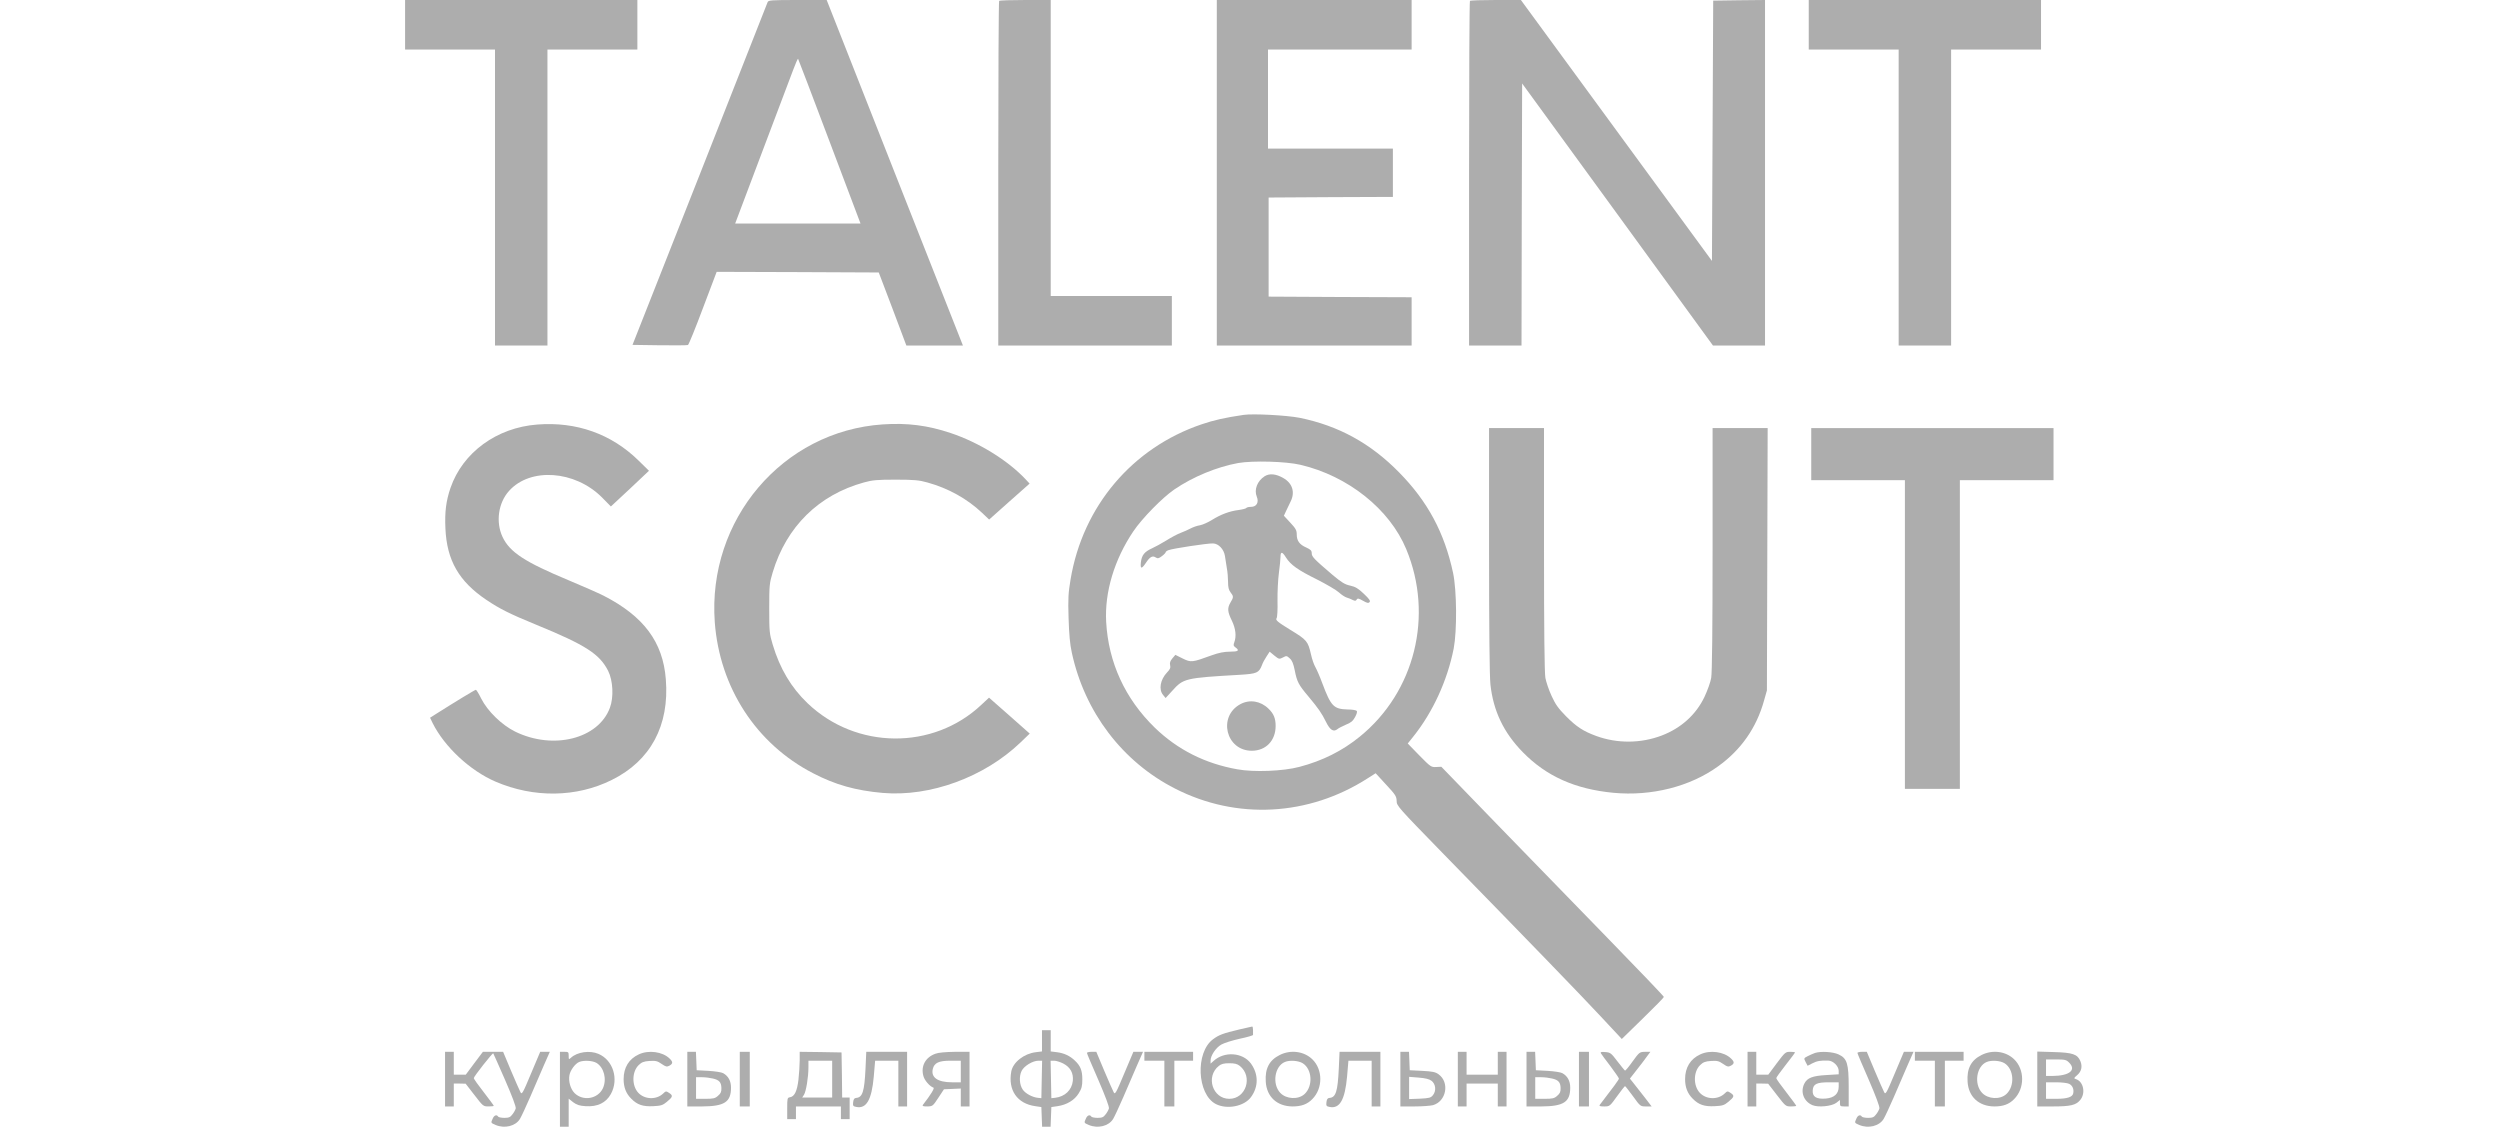 <svg width="213" height="96" viewBox="0 0 213 96" fill="none" xmlns="http://www.w3.org/2000/svg">
<path d="M34.514 2.11V4.221H38.344H42.174V16.83V29.439H44.409H46.643V16.83V4.221H50.473H54.304V2.11V-7.82013e-05H44.409H34.514V2.11Z" fill="#ADADAD"/>
<path d="M65.401 0.184C65.358 0.292 62.752 6.905 59.613 14.882L53.889 29.384L56.197 29.417C57.464 29.428 58.549 29.428 58.613 29.395C58.677 29.373 59.251 27.966 59.889 26.256L61.06 23.161L67.965 23.183L74.87 23.215L76.051 26.322L77.222 29.439H79.626H82.041L76.232 14.719L70.433 -7.82013e-05H67.954C65.688 -7.82013e-05 65.465 0.022 65.401 0.184ZM70.678 12.057L73.317 19.048H67.976H62.635L64.912 13.009C66.156 9.697 67.359 6.526 67.571 5.974C67.774 5.422 67.965 4.989 67.997 5.011C68.018 5.043 69.231 8.204 70.678 12.057Z" fill="#ADADAD"/>
<path d="M85.127 0.076C85.085 0.108 85.053 6.732 85.053 14.795V29.439H92.447H99.842V27.328V25.218H94.682H89.521V12.609V-7.82013e-05H87.362C86.17 -7.82013e-05 85.159 0.032 85.127 0.076Z" fill="#ADADAD"/>
<path d="M103.672 14.719V29.439H111.971H120.27V27.382V25.326L114.184 25.304L108.087 25.272V21.051V16.83L113.386 16.797L118.674 16.776V14.719V12.663H113.354H108.034V8.442V4.221H114.152H120.27V2.11V-7.82013e-05H111.971H103.672V14.719Z" fill="#ADADAD"/>
<path d="M125.239 0.076C125.196 0.108 125.164 6.732 125.164 14.795V29.439H127.398H129.633L129.654 18.269L129.686 7.111L137.815 18.269L145.944 29.439H148.167H150.38V14.719V-7.82013e-05L148.178 0.022L145.965 0.054L145.912 11.137L145.858 22.23L137.719 11.115L129.58 -7.82013e-05H127.441C126.271 -7.82013e-05 125.27 0.032 125.239 0.076Z" fill="#ADADAD"/>
<path d="M154.105 2.11V4.221H157.936H161.766V16.83V29.439H164H166.235V16.83V4.221H170.065H173.895V2.11V-7.82013e-05H164H154.105V2.11Z" fill="#ADADAD"/>
<path d="M105.96 35.348C104.342 35.586 103.438 35.792 102.385 36.149C96.469 38.151 92.255 43.13 91.213 49.364C91.021 50.511 90.989 50.987 91.043 52.654C91.085 54.039 91.16 54.894 91.319 55.609C92.415 60.674 95.628 64.906 100.118 67.189C105.364 69.874 111.503 69.538 116.525 66.313L117.206 65.88L118.089 66.843C118.897 67.709 118.983 67.85 118.993 68.239C118.993 68.65 119.1 68.769 122.855 72.623C130.314 80.263 134.623 84.712 136.389 86.606L138.177 88.522L139.964 86.779C140.954 85.816 141.762 84.993 141.762 84.939C141.762 84.885 139.624 82.645 136.996 79.95C134.378 77.255 130.112 72.871 127.516 70.198L122.802 65.328L122.355 65.349C121.94 65.371 121.887 65.339 120.93 64.365L119.94 63.347L120.408 62.763C122.079 60.674 123.313 57.99 123.856 55.252C124.143 53.736 124.122 50.338 123.802 48.812C123.068 45.392 121.653 42.74 119.206 40.251C116.78 37.772 114.035 36.268 110.726 35.597C109.62 35.381 106.768 35.229 105.96 35.348ZM110.801 39.602C114.854 40.554 118.397 43.379 119.812 46.788C122.164 52.448 120.547 58.953 115.854 62.763C114.365 63.975 112.684 64.819 110.705 65.339C109.322 65.707 106.832 65.804 105.417 65.544C102.672 65.057 100.331 63.877 98.384 61.994C95.852 59.527 94.437 56.442 94.245 52.979C94.107 50.457 94.937 47.675 96.565 45.262C97.299 44.169 99.054 42.383 100.054 41.701C101.661 40.608 103.672 39.785 105.491 39.45C106.747 39.234 109.566 39.309 110.801 39.602Z" fill="#ADADAD"/>
<path d="M107.748 40.575C107.12 40.976 106.833 41.723 107.078 42.318C107.28 42.805 107.056 43.184 106.588 43.184C106.397 43.184 106.216 43.227 106.184 43.281C106.152 43.335 105.844 43.411 105.514 43.455C104.758 43.552 104.024 43.822 103.258 44.299C102.928 44.504 102.471 44.71 102.237 44.753C102.003 44.786 101.641 44.916 101.439 45.024C101.236 45.132 100.853 45.305 100.587 45.403C100.321 45.5 99.779 45.792 99.364 46.052C98.96 46.301 98.406 46.604 98.14 46.723C97.502 47.015 97.278 47.297 97.204 47.903C97.14 48.487 97.257 48.509 97.63 47.957C97.97 47.437 98.194 47.318 98.46 47.491C98.64 47.6 98.725 47.589 98.992 47.383C99.172 47.253 99.311 47.102 99.311 47.059C99.311 47.004 99.428 46.918 99.555 46.874C99.906 46.734 102.896 46.279 103.354 46.301C103.822 46.312 104.279 46.799 104.365 47.372C104.396 47.6 104.471 48.054 104.524 48.39C104.588 48.714 104.631 49.256 104.631 49.591C104.631 50.024 104.684 50.262 104.843 50.468C105.109 50.803 105.109 50.89 104.843 51.323C104.556 51.81 104.577 52.113 104.95 52.87C105.28 53.552 105.354 54.202 105.163 54.721C105.067 54.959 105.088 55.035 105.269 55.165C105.631 55.425 105.503 55.522 104.801 55.522C104.311 55.522 103.854 55.609 103.226 55.836C101.566 56.442 101.481 56.453 100.768 56.106L100.141 55.793L99.885 56.096C99.694 56.323 99.651 56.474 99.694 56.669C99.747 56.886 99.694 57.026 99.438 57.286C98.853 57.903 98.704 58.747 99.098 59.213L99.311 59.472L99.875 58.856C100.832 57.795 100.949 57.763 105.652 57.492C107.078 57.405 107.259 57.33 107.514 56.68C107.578 56.485 107.759 56.15 107.908 55.933L108.174 55.522L108.578 55.858C108.972 56.172 108.993 56.172 109.301 56.02C109.599 55.858 109.631 55.858 109.887 56.096C110.089 56.269 110.195 56.539 110.312 57.113C110.504 58.087 110.631 58.336 111.472 59.332C112.344 60.382 112.589 60.728 112.983 61.518C113.323 62.211 113.621 62.395 113.962 62.113C114.047 62.038 114.366 61.875 114.664 61.745C115.089 61.583 115.27 61.431 115.451 61.096C115.6 60.825 115.653 60.631 115.59 60.566C115.526 60.501 115.185 60.447 114.823 60.447C113.621 60.414 113.398 60.176 112.653 58.195C112.451 57.643 112.185 57.037 112.068 56.832C111.951 56.637 111.78 56.15 111.695 55.749C111.44 54.635 111.344 54.516 109.95 53.671C108.844 52.989 108.642 52.827 108.769 52.665C108.823 52.6 108.865 51.929 108.844 51.193C108.833 50.446 108.886 49.386 108.961 48.823C109.035 48.26 109.099 47.643 109.099 47.437C109.099 46.972 109.248 46.983 109.567 47.502C109.961 48.119 110.568 48.563 112.195 49.364C113.004 49.775 113.845 50.262 114.068 50.468C114.291 50.673 114.589 50.868 114.738 50.911C114.887 50.955 115.111 51.041 115.249 51.117C115.451 51.215 115.515 51.204 115.59 51.085C115.664 50.955 115.76 50.976 116.122 51.182C116.462 51.377 116.59 51.409 116.685 51.301C116.781 51.204 116.675 51.041 116.207 50.598C115.717 50.132 115.483 49.992 115.036 49.894C114.579 49.797 114.302 49.624 113.525 48.974C111.929 47.611 111.759 47.426 111.759 47.134C111.759 46.907 111.663 46.82 111.291 46.647C110.717 46.398 110.482 46.074 110.482 45.532C110.482 45.186 110.397 45.024 109.929 44.526L109.387 43.941L109.578 43.53C109.674 43.314 109.855 42.946 109.961 42.729C110.355 41.939 110.121 41.171 109.333 40.727C108.716 40.37 108.163 40.316 107.748 40.575Z" fill="#ADADAD"/>
<path d="M105.683 59.992C103.736 61.042 104.449 63.964 106.652 63.964C107.854 63.964 108.684 63.098 108.684 61.853C108.684 61.215 108.524 60.804 108.067 60.371C107.396 59.721 106.471 59.57 105.683 59.992Z" fill="#ADADAD"/>
<path d="M45.78 36.17C42.322 36.43 39.428 38.551 38.386 41.56C38.002 42.675 37.886 43.627 37.949 45.013C38.066 47.74 39.098 49.537 41.45 51.117C42.599 51.885 43.418 52.297 45.684 53.227C49.908 54.959 51.079 55.717 51.813 57.156C52.228 57.979 52.302 59.407 51.962 60.306C50.983 62.957 47.121 63.92 43.886 62.33C42.748 61.767 41.535 60.587 40.992 59.505C40.79 59.093 40.588 58.769 40.545 58.769C40.471 58.769 38.79 59.786 37.034 60.901L36.641 61.15L36.864 61.615C37.886 63.65 40.056 65.663 42.216 66.594C45.482 68.001 49.121 67.947 52.121 66.453C55.431 64.819 57.048 61.81 56.728 57.87C56.484 54.699 54.845 52.502 51.419 50.749C50.941 50.511 49.611 49.926 48.472 49.45C44.706 47.881 43.429 47.047 42.812 45.738C42.227 44.482 42.45 42.837 43.376 41.82C45.184 39.807 48.983 40.077 51.281 42.372L52.047 43.151L53.675 41.636L55.292 40.11L54.398 39.233C52.09 36.971 49.11 35.91 45.78 36.17Z" fill="#ADADAD"/>
<path d="M75.21 36.159C66.677 36.733 60.261 44.287 60.899 53.011C61.314 58.585 64.432 63.379 69.273 65.879C71.167 66.864 72.89 67.351 75.21 67.557C79.253 67.903 83.86 66.215 86.945 63.26L87.733 62.502L85.999 60.966L84.264 59.44L83.615 60.046C79.498 63.931 72.933 63.866 68.805 59.916C67.4 58.574 66.443 56.95 65.836 54.926C65.559 54.007 65.538 53.833 65.538 51.842C65.538 49.85 65.559 49.677 65.836 48.757C67.007 44.872 69.752 42.166 73.603 41.105C74.337 40.9 74.731 40.867 76.327 40.867C77.891 40.867 78.317 40.911 79.008 41.105C80.806 41.603 82.392 42.491 83.658 43.681L84.275 44.266L85.999 42.729L87.722 41.203L87.371 40.824C85.85 39.211 83.392 37.696 80.998 36.895C79.029 36.235 77.295 36.019 75.21 36.159Z" fill="#ADADAD"/>
<path d="M126.867 46.864C126.867 53.498 126.91 57.644 126.984 58.315C127.229 60.566 128.101 62.406 129.74 64.083C131.751 66.14 134.198 67.233 137.464 67.547C140.699 67.85 143.987 67.027 146.391 65.285C148.349 63.878 149.658 61.995 150.296 59.689L150.541 58.823L150.573 47.643L150.605 36.474H148.253H145.912V46.788C145.912 53.596 145.87 57.319 145.795 57.752C145.742 58.098 145.476 58.834 145.221 59.375C144.508 60.88 143.231 62.038 141.582 62.666C139.795 63.347 137.794 63.358 136.007 62.709C134.89 62.297 134.326 61.93 133.432 61.031C132.772 60.36 132.528 60.025 132.198 59.3C131.964 58.802 131.73 58.098 131.666 57.752C131.591 57.319 131.549 53.737 131.549 46.788V36.474H129.208H126.867V46.864Z" fill="#ADADAD"/>
<path d="M154.318 38.692V40.911H158.308H162.298V54.061V67.211H164.639H166.98V54.061V40.911H170.97H174.96V38.692V36.474H164.639H154.318V38.692Z" fill="#ADADAD"/>
<path d="M105.588 87.71C104.194 88.045 103.864 88.164 103.353 88.543C101.832 89.658 101.981 93.229 103.587 94.063C104.534 94.55 106.013 94.268 106.588 93.467C107.237 92.58 107.226 91.508 106.577 90.61C105.875 89.658 104.3 89.549 103.385 90.404L103.141 90.621V90.361C103.141 89.928 103.598 89.257 104.056 88.998C104.3 88.857 105.003 88.64 105.63 88.5C106.258 88.37 106.769 88.218 106.758 88.175C106.758 88.132 106.758 87.948 106.758 87.775C106.758 87.591 106.726 87.45 106.684 87.461C106.63 87.471 106.141 87.58 105.588 87.71ZM105.63 90.816C106.769 91.725 106.162 93.619 104.737 93.619C103.311 93.619 102.704 91.725 103.843 90.816C104.056 90.643 104.279 90.588 104.737 90.588C105.194 90.588 105.417 90.643 105.63 90.816Z" fill="#ADADAD"/>
<path d="M88.777 88.684V89.582L88.256 89.647C87.245 89.766 86.309 90.502 86.16 91.292C85.873 92.883 86.66 94.03 88.213 94.247L88.724 94.322L88.756 95.167L88.788 96H89.15H89.511L89.543 95.167L89.575 94.322L90.097 94.247C90.895 94.128 91.544 93.738 91.905 93.154C92.161 92.742 92.214 92.537 92.214 91.963C92.214 91.205 92.054 90.805 91.576 90.361C91.15 89.95 90.65 89.723 90.043 89.647L89.522 89.582V88.684V87.775H89.15H88.777V88.684ZM88.756 91.963L88.724 93.565L88.405 93.532C87.947 93.478 87.383 93.175 87.149 92.85C86.852 92.439 86.809 91.703 87.043 91.238C87.256 90.816 87.99 90.372 88.479 90.372H88.788L88.756 91.963ZM90.586 90.61C91.192 90.924 91.469 91.422 91.405 92.093C91.32 92.872 90.735 93.435 89.894 93.532L89.575 93.565L89.543 91.963L89.511 90.372H89.82C89.98 90.372 90.331 90.48 90.586 90.61Z" fill="#ADADAD"/>
<path d="M37.918 91.941V94.268H38.29H38.663V93.294V92.32H39.173L39.673 92.331L40.418 93.294C41.153 94.247 41.174 94.268 41.621 94.268C41.865 94.268 42.068 94.247 42.068 94.214C42.068 94.182 41.684 93.662 41.216 93.056C40.748 92.461 40.365 91.92 40.365 91.855C40.365 91.725 41.961 89.69 42.025 89.744C42.046 89.766 42.493 90.783 43.025 91.995C43.642 93.413 43.972 94.29 43.94 94.441C43.908 94.561 43.781 94.799 43.653 94.95C43.483 95.188 43.344 95.242 42.972 95.242C42.717 95.242 42.472 95.188 42.44 95.134C42.323 94.939 42.099 95.015 41.982 95.296C41.812 95.675 41.801 95.664 42.227 95.848C43.004 96.173 43.929 95.946 44.302 95.329C44.419 95.134 44.812 94.29 45.174 93.457C45.536 92.623 46.057 91.422 46.334 90.772L46.845 89.614H46.44H46.026L45.249 91.454C44.536 93.164 44.461 93.283 44.344 93.056C44.27 92.915 43.908 92.093 43.536 91.216L42.865 89.614H42.004H41.142L40.408 90.588L39.684 91.562H39.173H38.663V90.588V89.614H38.29H37.918V91.941Z" fill="#ADADAD"/>
<path d="M47.707 92.807V96H48.079H48.452V94.799V93.608L48.835 93.911C49.143 94.138 49.367 94.214 49.899 94.247C50.899 94.312 51.633 93.965 52.048 93.208C52.74 91.941 52.24 90.318 50.984 89.788C50.25 89.474 49.175 89.625 48.643 90.123C48.462 90.285 48.452 90.275 48.452 89.961C48.452 89.636 48.431 89.614 48.079 89.614H47.707V92.807ZM50.814 90.556C51.463 90.946 51.718 91.952 51.367 92.721C50.931 93.641 49.665 93.846 48.941 93.121C48.601 92.764 48.42 92.125 48.516 91.606C48.59 91.184 49.005 90.621 49.346 90.48C49.729 90.318 50.473 90.361 50.814 90.556Z" fill="#ADADAD"/>
<path d="M54.431 89.831C53.58 90.221 53.133 90.957 53.133 91.942C53.133 92.634 53.335 93.164 53.782 93.608C54.292 94.128 54.771 94.29 55.654 94.247C56.314 94.214 56.463 94.171 56.814 93.879C57.325 93.457 57.357 93.348 57.016 93.121C56.75 92.948 56.729 92.948 56.495 93.175C55.92 93.716 54.931 93.684 54.388 93.11C53.814 92.504 53.835 91.314 54.41 90.751C54.665 90.502 54.846 90.426 55.335 90.394C55.867 90.361 56.005 90.394 56.367 90.643C56.729 90.892 56.814 90.913 57.038 90.794C57.346 90.621 57.346 90.469 57.038 90.177C56.442 89.604 55.261 89.441 54.431 89.831Z" fill="#ADADAD"/>
<path d="M58.559 91.942V94.269H59.814C61.719 94.258 62.282 93.901 62.282 92.667C62.282 92.104 62.059 91.682 61.612 91.433C61.484 91.357 60.921 91.271 60.367 91.238L59.357 91.184L59.325 90.394L59.293 89.615H58.931H58.559V91.942ZM60.729 91.888C61.272 92.007 61.453 92.212 61.463 92.699C61.474 93.013 61.41 93.165 61.176 93.359C60.931 93.587 60.772 93.619 60.091 93.619H59.303V92.699V91.779H59.814C60.091 91.779 60.506 91.833 60.729 91.888Z" fill="#ADADAD"/>
<path d="M63.029 91.942V94.269H63.455H63.88V91.942V89.615H63.455H63.029V91.942Z" fill="#ADADAD"/>
<path d="M68.134 90.35C68.134 90.751 68.081 91.498 68.028 91.996C67.911 92.98 67.687 93.435 67.294 93.489C67.081 93.522 67.07 93.586 67.07 94.442V95.351H67.443H67.815V94.809V94.268H69.73H71.645V94.809V95.351H72.018H72.39V94.431V93.511H72.071H71.752L71.731 91.584L71.699 89.668L69.922 89.636L68.134 89.614V90.35ZM70.901 91.941V93.511H69.624H68.347L68.507 93.262C68.677 92.98 68.879 91.79 68.879 90.935V90.372H69.89H70.901V91.941Z" fill="#ADADAD"/>
<path d="M73.742 91.043C73.647 93.013 73.487 93.5 72.944 93.543C72.785 93.554 72.721 93.651 72.689 93.9C72.657 94.214 72.678 94.257 72.955 94.311C73.817 94.484 74.264 93.716 74.445 91.735L74.561 90.372H75.551H76.54V92.32V94.268H76.913H77.285V91.941V89.614H75.551H73.806L73.742 91.043Z" fill="#ADADAD"/>
<path d="M79.7 89.777C78.849 90.08 78.445 90.827 78.668 91.66C78.764 92.05 79.211 92.558 79.53 92.667C79.647 92.71 79.306 93.262 78.636 94.128C78.562 94.236 78.647 94.269 78.998 94.269C79.456 94.258 79.477 94.247 79.945 93.533L80.424 92.807L81.147 92.775L81.86 92.743V93.511V94.269H82.233H82.605V91.942V89.615H81.36C80.573 89.626 79.945 89.68 79.7 89.777ZM81.86 91.292V92.212H81.115C79.892 92.212 79.296 91.801 79.477 91.065C79.604 90.556 79.987 90.372 80.966 90.372H81.86V91.292Z" fill="#ADADAD"/>
<path d="M92.607 89.712C92.607 89.766 93.043 90.794 93.575 92.006C94.182 93.413 94.512 94.29 94.48 94.441C94.448 94.561 94.32 94.799 94.192 94.95C94.022 95.188 93.884 95.242 93.512 95.242C93.256 95.242 93.011 95.188 92.98 95.134C92.863 94.939 92.639 95.015 92.522 95.296C92.352 95.675 92.341 95.664 92.767 95.848C93.543 96.173 94.469 95.946 94.842 95.329C94.959 95.134 95.352 94.29 95.714 93.457C96.076 92.623 96.597 91.422 96.874 90.772L97.385 89.614H96.98H96.565L95.788 91.454C95.076 93.164 95.001 93.283 94.884 93.056C94.81 92.915 94.448 92.093 94.076 91.216L93.405 89.614H93.011C92.788 89.614 92.607 89.658 92.607 89.712Z" fill="#ADADAD"/>
<path d="M97.502 89.993V90.372H98.353H99.204V92.32V94.269H99.63H100.055V92.32V90.372H100.853H101.651V89.993V89.615H99.577H97.502V89.993Z" fill="#ADADAD"/>
<path d="M109.035 89.885C108.141 90.329 107.769 91.043 107.843 92.158C107.918 93.446 108.801 94.258 110.12 94.269C110.876 94.269 111.376 94.085 111.801 93.652C112.727 92.732 112.716 91.119 111.801 90.242C111.088 89.561 109.961 89.42 109.035 89.885ZM110.993 90.589C111.801 91.097 111.886 92.537 111.142 93.219C110.61 93.706 109.588 93.652 109.077 93.111C108.365 92.353 108.599 90.838 109.471 90.481C109.875 90.307 110.631 90.362 110.993 90.589Z" fill="#ADADAD"/>
<path d="M114.066 91.043C113.971 93.013 113.811 93.5 113.269 93.543C113.109 93.554 113.045 93.651 113.013 93.9C112.981 94.214 113.003 94.257 113.279 94.311C114.141 94.484 114.588 93.716 114.769 91.735L114.886 90.372H115.875H116.865V92.32V94.268H117.237H117.61V91.941V89.614H115.875H114.13L114.066 91.043Z" fill="#ADADAD"/>
<path d="M119.312 91.942V94.269H120.515C121.164 94.269 121.877 94.214 122.089 94.16C123.228 93.836 123.526 92.223 122.568 91.53C122.302 91.335 122.047 91.281 121.174 91.238L120.11 91.184L120.079 90.394L120.047 89.615H119.685H119.312V91.942ZM121.962 92.082C122.324 92.353 122.387 92.937 122.089 93.305C121.909 93.533 121.781 93.565 120.972 93.608L120.057 93.641V92.699V91.747L120.877 91.812C121.44 91.855 121.781 91.942 121.962 92.082Z" fill="#ADADAD"/>
<path d="M124.207 91.942V94.269H124.579H124.952V93.294V92.32H126.282H127.612V93.294V94.269H127.984H128.357V91.942V89.615H127.984H127.612V90.589V91.563H126.282H124.952V90.589V89.615H124.579H124.207V91.942Z" fill="#ADADAD"/>
<path d="M130.059 91.942V94.269H131.314C133.219 94.258 133.783 93.901 133.783 92.667C133.783 92.104 133.559 91.682 133.112 91.433C132.985 91.357 132.421 91.271 131.867 91.238L130.857 91.184L130.825 90.394L130.793 89.615H130.431H130.059V91.942ZM132.229 91.888C132.772 92.007 132.953 92.212 132.963 92.699C132.974 93.013 132.91 93.165 132.676 93.359C132.431 93.587 132.272 93.619 131.591 93.619H130.803V92.699V91.779H131.314C131.591 91.779 132.006 91.833 132.229 91.888Z" fill="#ADADAD"/>
<path d="M134.527 91.942V94.269H134.953H135.379V91.942V89.615H134.953H134.527V91.942Z" fill="#ADADAD"/>
<path d="M136.4 89.745C136.442 89.82 136.804 90.318 137.208 90.838C137.602 91.368 137.932 91.844 137.932 91.898C137.932 91.985 137.442 92.656 136.304 94.128C136.23 94.236 136.315 94.269 136.676 94.269C137.145 94.269 137.155 94.258 137.772 93.403C138.113 92.927 138.421 92.537 138.453 92.537C138.485 92.548 138.794 92.937 139.134 93.403C139.751 94.258 139.762 94.269 140.241 94.269H140.72L140.156 93.533C139.847 93.132 139.432 92.602 139.23 92.353L138.868 91.898L139.443 91.162C139.762 90.762 140.156 90.242 140.315 90.015L140.613 89.615H140.156C139.698 89.626 139.677 89.636 139.102 90.426C138.783 90.881 138.496 91.227 138.453 91.216C138.411 91.195 138.123 90.838 137.804 90.426C137.272 89.723 137.208 89.669 136.772 89.636C136.421 89.604 136.336 89.636 136.4 89.745Z" fill="#ADADAD"/>
<path d="M144.868 89.831C144.017 90.221 143.57 90.957 143.57 91.942C143.57 92.634 143.772 93.164 144.219 93.608C144.73 94.128 145.209 94.29 146.092 94.247C146.752 94.214 146.901 94.171 147.252 93.879C147.762 93.457 147.794 93.348 147.454 93.121C147.188 92.948 147.167 92.948 146.932 93.175C146.358 93.716 145.368 93.684 144.826 93.11C144.251 92.504 144.273 91.314 144.847 90.751C145.102 90.502 145.283 90.426 145.773 90.394C146.305 90.361 146.443 90.394 146.805 90.643C147.167 90.892 147.252 90.913 147.475 90.794C147.784 90.621 147.784 90.469 147.475 90.177C146.879 89.604 145.698 89.441 144.868 89.831Z" fill="#ADADAD"/>
<path d="M148.891 91.942V94.269H149.263H149.635V93.294V92.32H150.146L150.646 92.331L151.391 93.294C152.125 94.247 152.146 94.269 152.593 94.269C152.838 94.269 153.04 94.247 153.04 94.214C153.04 94.182 152.657 93.662 152.189 93.056C151.721 92.461 151.338 91.92 151.338 91.855C151.338 91.801 151.7 91.292 152.136 90.74C152.572 90.188 152.934 89.701 152.934 89.669C152.934 89.636 152.753 89.615 152.519 89.615C152.125 89.615 152.083 89.658 151.38 90.589L150.657 91.563H150.146H149.635V90.589V89.615H149.263H148.891V91.942Z" fill="#ADADAD"/>
<path d="M154.636 89.712C154.487 89.766 154.21 89.885 154.019 89.983C153.678 90.156 153.678 90.167 153.838 90.481L154.008 90.805L154.402 90.6C154.795 90.394 155.125 90.34 155.764 90.362C156.189 90.372 156.657 90.838 156.657 91.238V91.53L155.604 91.595C154.434 91.66 153.976 91.833 153.731 92.32C153.37 93.035 153.678 93.847 154.423 94.16C154.912 94.366 156.051 94.258 156.445 93.966L156.764 93.717V93.998C156.764 94.236 156.806 94.269 157.136 94.269H157.509V92.613C157.509 90.6 157.37 90.167 156.636 89.831C156.157 89.615 155.157 89.55 154.636 89.712ZM156.657 92.58C156.657 93.186 156.285 93.533 155.562 93.597C154.742 93.662 154.402 93.446 154.444 92.883C154.487 92.353 154.785 92.212 155.838 92.212H156.657V92.58Z" fill="#ADADAD"/>
<path d="M158.254 89.712C158.254 89.766 158.69 90.794 159.222 92.006C159.828 93.413 160.158 94.29 160.126 94.441C160.094 94.561 159.967 94.799 159.839 94.95C159.669 95.188 159.53 95.242 159.158 95.242C158.903 95.242 158.658 95.188 158.626 95.134C158.509 94.939 158.286 95.015 158.169 95.296C157.998 95.675 157.988 95.664 158.413 95.848C159.19 96.173 160.116 95.946 160.488 95.329C160.605 95.134 160.999 94.29 161.361 93.457C161.722 92.623 162.244 91.422 162.52 90.772L163.031 89.614H162.627H162.212L161.435 91.454C160.722 93.164 160.648 93.283 160.531 93.056C160.456 92.915 160.094 92.093 159.722 91.216L159.052 89.614H158.658C158.435 89.614 158.254 89.658 158.254 89.712Z" fill="#ADADAD"/>
<path d="M163.148 89.993V90.372H164H164.851V92.32V94.269H165.276H165.702V92.32V90.372H166.5H167.298V89.993V89.615H165.223H163.148V89.993Z" fill="#ADADAD"/>
<path d="M168.83 89.885C167.936 90.329 167.564 91.043 167.638 92.158C167.713 93.446 168.596 94.258 169.915 94.269C170.671 94.269 171.171 94.085 171.596 93.652C172.522 92.732 172.511 91.119 171.596 90.242C170.883 89.561 169.755 89.42 168.83 89.885ZM170.788 90.589C171.596 91.097 171.681 92.537 170.937 93.219C170.405 93.706 169.383 93.652 168.872 93.111C168.16 92.353 168.394 90.838 169.266 90.481C169.67 90.307 170.426 90.362 170.788 90.589Z" fill="#ADADAD"/>
<path d="M173.576 91.931V94.269H174.885C176.417 94.269 176.874 94.16 177.236 93.717C177.715 93.143 177.513 92.147 176.874 91.942C176.672 91.877 176.683 91.855 176.97 91.606C177.343 91.292 177.438 90.87 177.247 90.405C177.002 89.82 176.587 89.68 174.991 89.636L173.576 89.593V91.931ZM176.289 90.535C176.928 91.173 176.311 91.66 174.885 91.671H174.321V90.968V90.264H175.172C175.949 90.264 176.055 90.296 176.289 90.535ZM176.289 92.342C176.566 92.472 176.715 92.797 176.64 93.143C176.587 93.468 176.13 93.619 175.204 93.619H174.321V92.916V92.212H175.172C175.63 92.212 176.14 92.266 176.289 92.342Z" fill="#ADADAD"/>
</svg>
